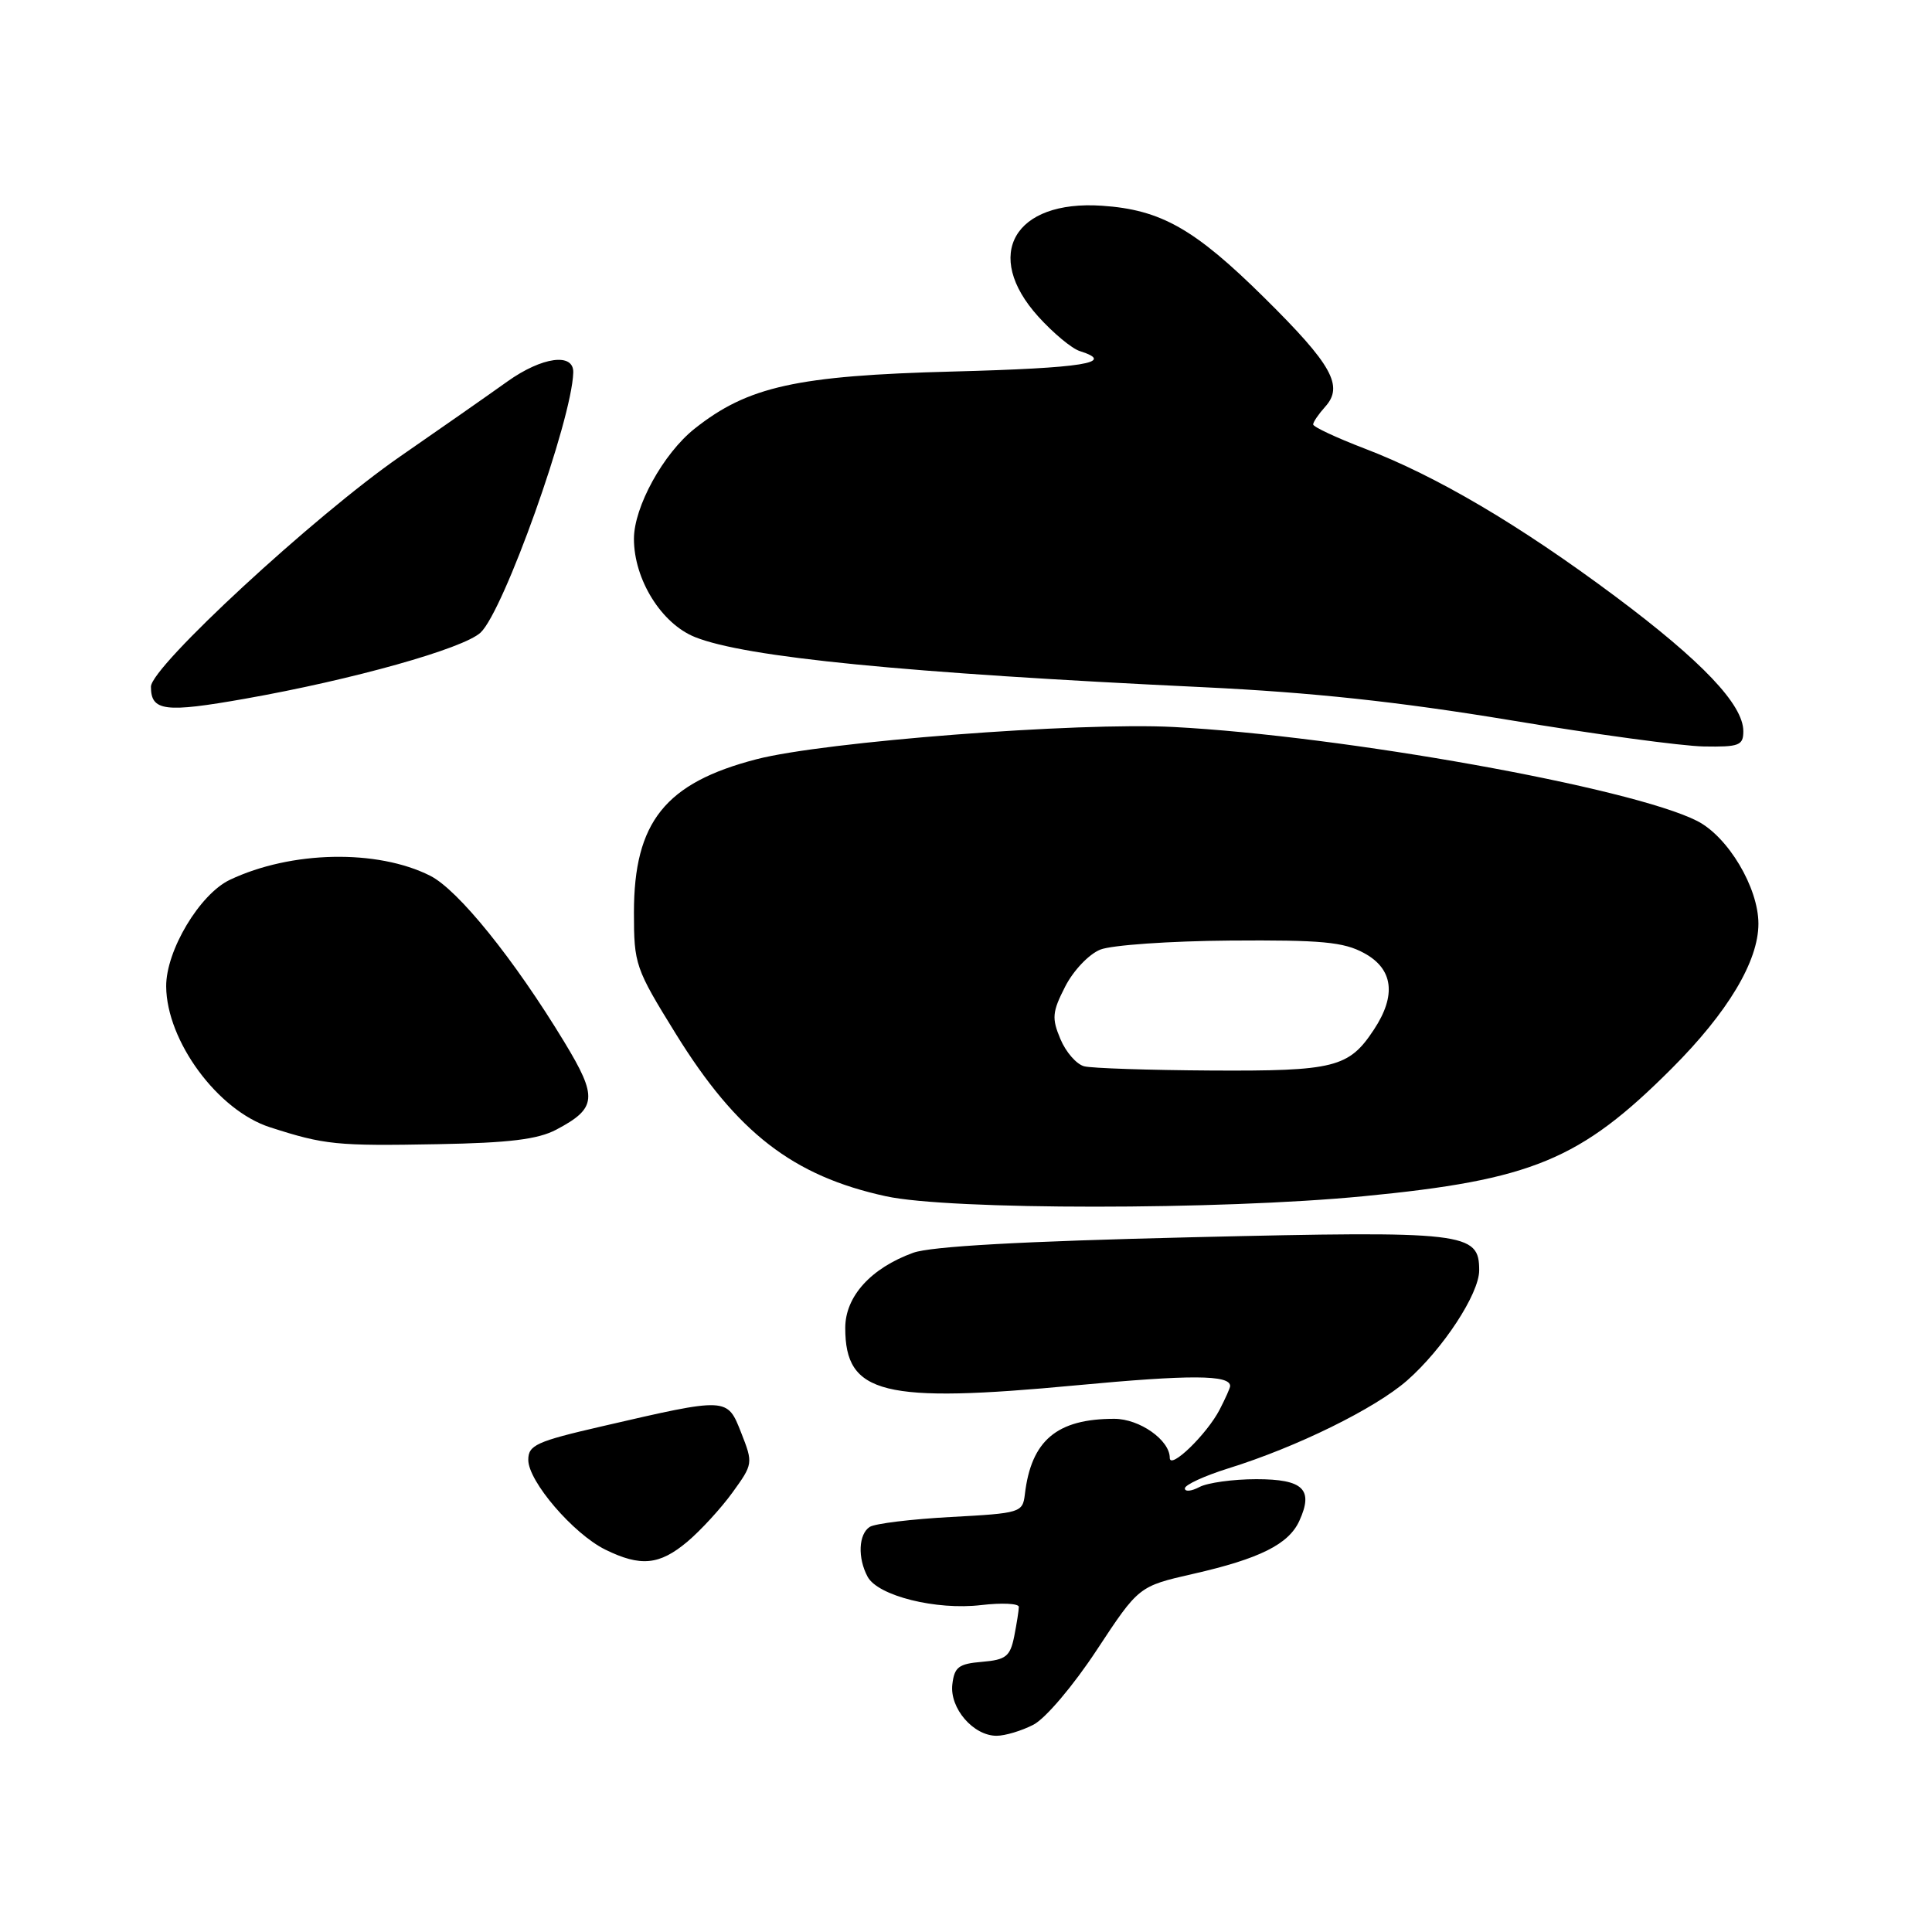 <?xml version="1.0" encoding="UTF-8" standalone="no"?>
<!DOCTYPE svg PUBLIC "-//W3C//DTD SVG 1.1//EN" "http://www.w3.org/Graphics/SVG/1.1/DTD/svg11.dtd" >
<svg xmlns="http://www.w3.org/2000/svg" xmlns:xlink="http://www.w3.org/1999/xlink" version="1.1" viewBox="0 0 256 256">
 <g >
 <path fill="currentColor"
d=" M 136.94 228.53 C 138.53 227.71 142.22 223.36 145.33 218.63 C 150.89 210.19 150.89 210.19 158.08 208.55 C 166.92 206.54 170.76 204.62 172.17 201.52 C 174.08 197.34 172.69 196.00 166.47 196.00 C 163.39 196.00 160.00 196.47 158.93 197.04 C 157.87 197.60 157.00 197.69 157.00 197.22 C 157.00 196.75 159.59 195.56 162.75 194.57 C 171.82 191.75 182.19 186.65 186.45 182.92 C 191.20 178.75 196.00 171.43 196.00 168.33 C 196.00 163.28 194.31 163.08 158.00 163.94 C 135.31 164.48 123.37 165.15 121.00 166.00 C 115.39 168.04 112.00 171.79 112.00 175.96 C 112.00 184.75 116.98 185.98 142.63 183.56 C 157.75 182.14 163.00 182.16 163.00 183.66 C 163.00 183.90 162.37 185.31 161.60 186.80 C 159.89 190.08 155.00 194.81 155.00 193.17 C 155.00 190.82 151.00 188.00 147.65 188.00 C 140.04 188.00 136.64 190.86 135.80 198.00 C 135.51 200.43 135.23 200.51 126.00 201.01 C 120.78 201.29 115.94 201.88 115.25 202.32 C 113.76 203.27 113.62 206.43 114.96 208.92 C 116.31 211.46 124.06 213.39 130.02 212.68 C 132.76 212.36 135.00 212.47 135.00 212.92 C 135.00 213.38 134.72 215.13 134.39 216.82 C 133.85 219.49 133.30 219.93 130.14 220.20 C 127.02 220.46 126.46 220.89 126.19 223.19 C 125.82 226.35 128.97 230.00 132.05 230.00 C 133.18 230.00 135.38 229.34 136.94 228.53 Z  M 91.07 204.29 C 92.85 202.79 95.54 199.86 97.06 197.76 C 99.78 194.00 99.80 193.89 98.22 189.87 C 96.35 185.12 96.48 185.13 79.74 189.00 C 71.06 191.00 70.00 191.49 70.00 193.44 C 70.00 196.29 75.97 203.24 80.20 205.33 C 84.88 207.63 87.38 207.39 91.07 204.29 Z  M 180.64 158.51 C 203.00 156.35 209.39 153.71 221.51 141.58 C 228.95 134.14 233.00 127.37 233.00 122.40 C 233.00 117.61 228.97 110.86 224.88 108.78 C 216.18 104.36 177.99 97.51 155.50 96.33 C 142.88 95.67 109.24 98.27 100.25 100.60 C 88.15 103.73 84.00 108.92 84.00 120.91 C 84.00 127.79 84.18 128.31 89.53 136.96 C 97.65 150.09 105.08 155.83 117.39 158.51 C 125.82 160.35 161.65 160.35 180.64 158.51 Z  M 73.70 149.69 C 79.10 146.84 79.23 145.42 74.78 138.08 C 68.11 127.08 60.71 117.91 57.00 116.04 C 49.97 112.50 38.58 112.73 30.46 116.58 C 26.46 118.48 21.98 125.98 22.02 130.72 C 22.08 137.95 28.86 147.15 35.78 149.37 C 43.01 151.70 44.58 151.86 58.00 151.61 C 67.48 151.44 71.27 150.97 73.70 149.69 Z  M 231.00 96.89 C 231.00 93.37 225.53 87.61 214.04 79.03 C 201.33 69.55 190.36 63.08 180.78 59.42 C 177.05 57.99 174.00 56.56 174.00 56.24 C 174.00 55.92 174.72 54.87 175.59 53.90 C 178.08 51.15 176.50 48.32 167.57 39.49 C 158.30 30.32 153.83 27.78 146.00 27.26 C 134.38 26.48 130.19 33.78 137.58 41.95 C 139.55 44.13 142.02 46.19 143.08 46.52 C 147.96 48.07 143.59 48.77 126.25 49.23 C 105.57 49.77 99.09 51.20 92.03 56.81 C 87.89 60.10 84.00 67.17 84.00 71.40 C 84.00 76.78 87.64 82.64 92.10 84.42 C 98.80 87.10 119.88 89.18 159.50 91.06 C 173.84 91.75 185.30 92.98 200.00 95.41 C 211.28 97.29 222.86 98.86 225.75 98.91 C 230.45 98.99 231.00 98.78 231.00 96.89 Z  M 32.50 92.58 C 46.71 90.07 61.40 85.95 63.68 83.82 C 66.75 80.95 75.77 55.68 75.96 49.37 C 76.05 46.70 71.83 47.27 67.23 50.55 C 64.63 52.41 58.23 56.88 53.01 60.49 C 41.67 68.34 20.00 88.36 20.00 90.99 C 20.00 94.24 21.83 94.47 32.50 92.58 Z  M 143.66 141.29 C 142.65 141.03 141.23 139.41 140.51 137.68 C 139.35 134.93 139.42 134.09 141.14 130.73 C 142.22 128.61 144.28 126.44 145.79 125.83 C 147.28 125.23 155.03 124.69 163.00 124.63 C 175.10 124.54 178.04 124.81 180.75 126.29 C 184.61 128.38 185.06 131.88 182.05 136.43 C 178.74 141.46 176.84 141.94 160.50 141.85 C 152.25 141.80 144.67 141.55 143.66 141.29 Z "/>
</g>
</svg>